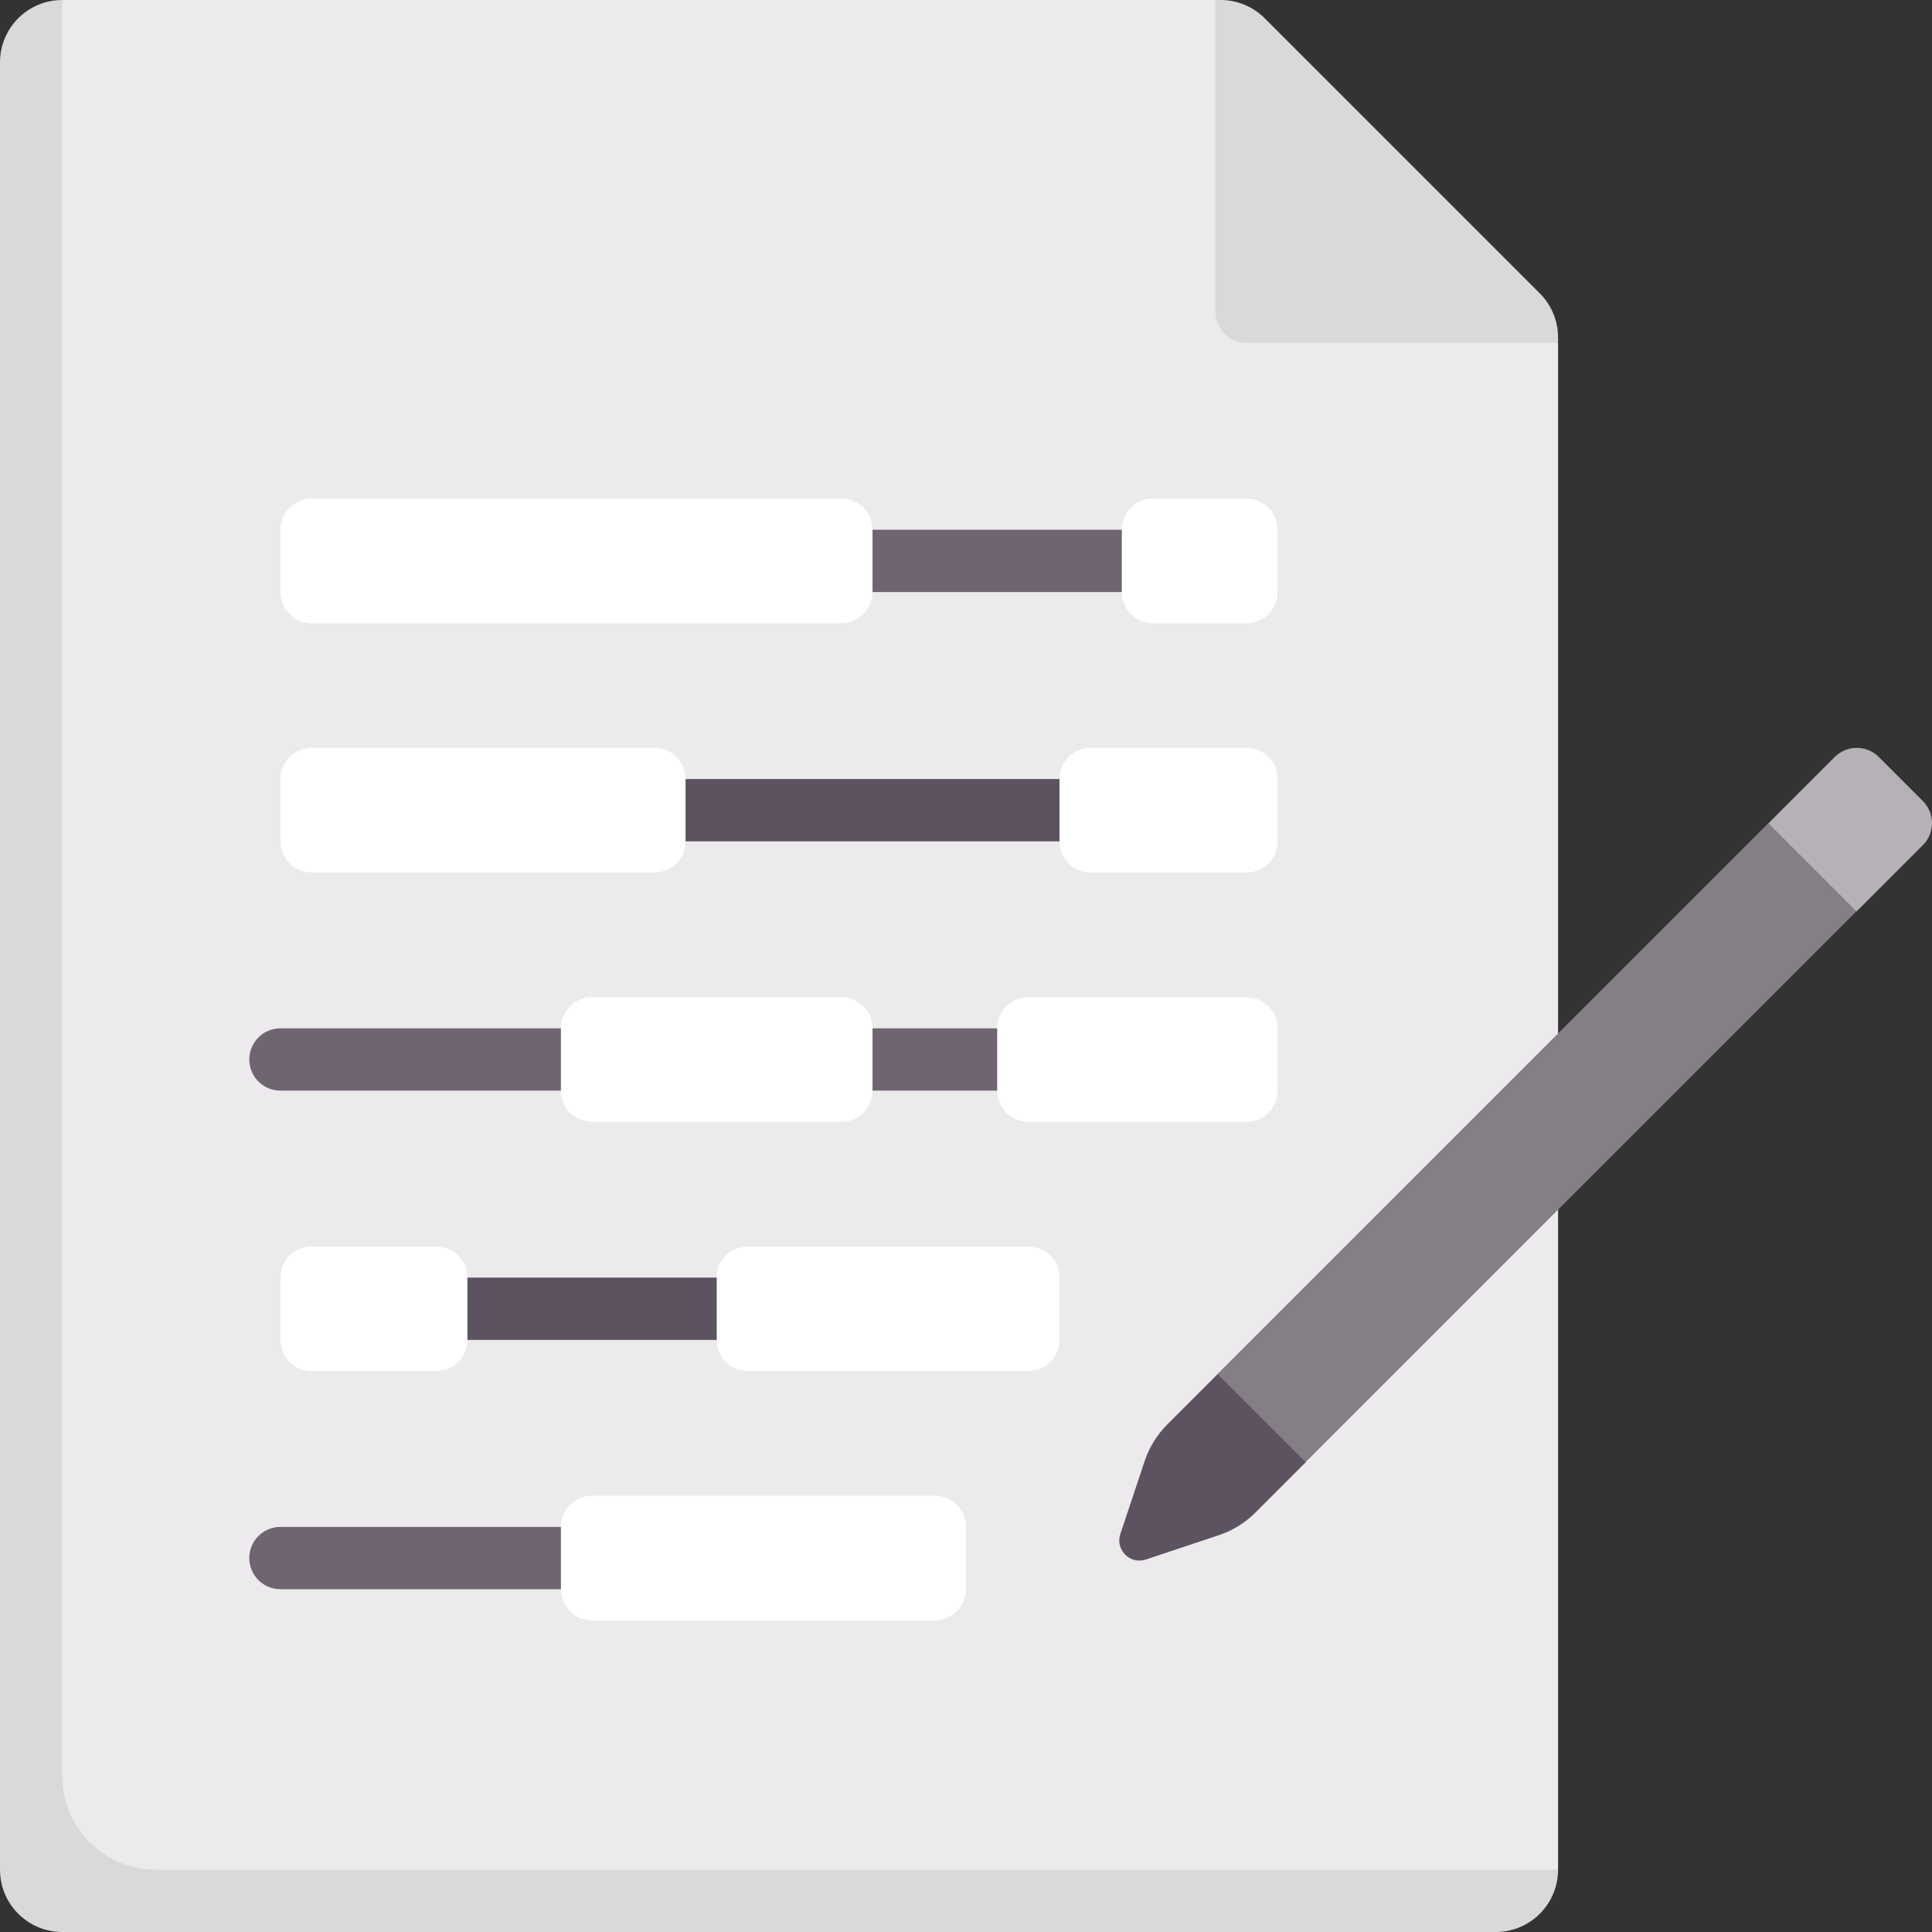 <svg id="Capa_1" enable-background="new 0 0 512 512" height="512" viewBox="0 0 512 512" width="512" xmlns="http://www.w3.org/2000/svg"><rect x="0" y="0" width="512" height="512" fill="#333333" stroke="none"/><g><path d="m322.065 0h-305.549l-6.699 16.516v469.968c0 9.122 7.395 16.516 16.516 16.516h370.054l16.516-7.516v-404.645z" fill="#eceaec"/><path d="m222.968 140.387h82.581v16.516h-82.581z" fill="#6f6571"/><path d="m173.419 206.452h115.613v16.516h-115.613z" fill="#5d5360"/><path d="m107.355 338.581h99.097v16.516h-99.097z" fill="#5d5360"/><path d="m165.161 421.161h-90.838c-4.561 0-8.258-3.697-8.258-8.258 0-4.561 3.697-8.258 8.258-8.258h90.839v16.516z" fill="#6f6571"/><path d="m272.516 289.032h-198.193c-4.561 0-8.258-3.697-8.258-8.258 0-4.561 3.697-8.258 8.258-8.258h198.194v16.516z" fill="#6f6571"/><path d="m16.516 470.71v-470.71c-9.121 0-16.516 7.394-16.516 16.516v478.968c0 9.121 7.395 16.516 16.516 16.516h379.871c9.121 0 16.516-7.395 16.516-16.516h-371.613c-13.682 0-24.774-11.092-24.774-24.774z" fill="#dad8db"/><path d="m412.903 89.421c0-4.38-1.74-8.581-4.838-11.679l-72.907-72.905c-3.098-3.097-7.299-4.837-11.679-4.837h-1.415v82.581c0 4.56 3.697 8.258 8.258 8.258h82.581z" fill="#dad8db"/><g fill="#fff"><path d="m173.419 231.226h-90.838c-4.561 0-8.258-3.697-8.258-8.258v-16.516c0-4.561 3.697-8.258 8.258-8.258h90.839c4.561 0 8.258 3.697 8.258 8.258v16.516c-.001 4.561-3.698 8.258-8.259 8.258z"/><path d="m330.323 231.226h-41.29c-4.561 0-8.258-3.697-8.258-8.258v-16.516c0-4.561 3.697-8.258 8.258-8.258h41.29c4.561 0 8.258 3.697 8.258 8.258v16.516c0 4.561-3.698 8.258-8.258 8.258z"/><path d="m222.968 165.161h-140.387c-4.561 0-8.258-3.697-8.258-8.258v-16.516c0-4.561 3.697-8.258 8.258-8.258h140.387c4.561 0 8.258 3.697 8.258 8.258v16.516c0 4.561-3.697 8.258-8.258 8.258z"/><path d="m330.323 165.161h-24.774c-4.561 0-8.258-3.697-8.258-8.258v-16.516c0-4.561 3.697-8.258 8.258-8.258h24.774c4.561 0 8.258 3.697 8.258 8.258v16.516c0 4.561-3.698 8.258-8.258 8.258z"/><path d="m115.613 363.355h-33.032c-4.561 0-8.258-3.697-8.258-8.258v-16.516c0-4.561 3.697-8.258 8.258-8.258h33.032c4.561 0 8.258 3.697 8.258 8.258v16.516c0 4.561-3.697 8.258-8.258 8.258z"/><path d="m272.516 363.355h-74.323c-4.561 0-8.258-3.697-8.258-8.258v-16.516c0-4.561 3.697-8.258 8.258-8.258h74.323c4.561 0 8.258 3.697 8.258 8.258v16.516c0 4.561-3.697 8.258-8.258 8.258z"/><path d="m247.742 429.419h-90.839c-4.561 0-8.258-3.697-8.258-8.258v-16.516c0-4.561 3.697-8.258 8.258-8.258h90.839c4.561 0 8.258 3.697 8.258 8.258v16.516c0 4.561-3.697 8.258-8.258 8.258z"/><path d="m222.968 297.29h-66.065c-4.561 0-8.258-3.697-8.258-8.258v-16.516c0-4.561 3.697-8.258 8.258-8.258h66.065c4.561 0 8.258 3.697 8.258 8.258v16.516c0 4.561-3.697 8.258-8.258 8.258z"/><path d="m330.323 297.29h-57.806c-4.561 0-8.258-3.697-8.258-8.258v-16.516c0-4.561 3.697-8.258 8.258-8.258h57.806c4.561 0 8.258 3.697 8.258 8.258v16.516c0 4.561-3.698 8.258-8.258 8.258z"/></g><path d="m509.581 212.291-11.679-11.679c-3.225-3.225-8.454-3.225-11.679 0l-17.518 17.518 2.919 23.495 20.438-.137 17.518-17.518c3.226-3.225 3.226-8.454.001-11.679z" fill="#b6b1b7"/><path d="m342.333 365.333-19.611-1.22-13.383 13.383c-2.72 2.72-4.769 6.035-5.985 9.684l-6.454 19.361c-1.391 4.172 2.579 8.142 6.751 6.751l19.361-6.454c3.649-1.216 6.964-3.265 9.684-5.985l13.382-13.383z" fill="#5d5360"/><path d="m304.167 286.284h206.452v33.032h-206.452z" fill="#857e87" transform="matrix(.707 -.707 .707 .707 -94.79 376.753)"/></g></svg>